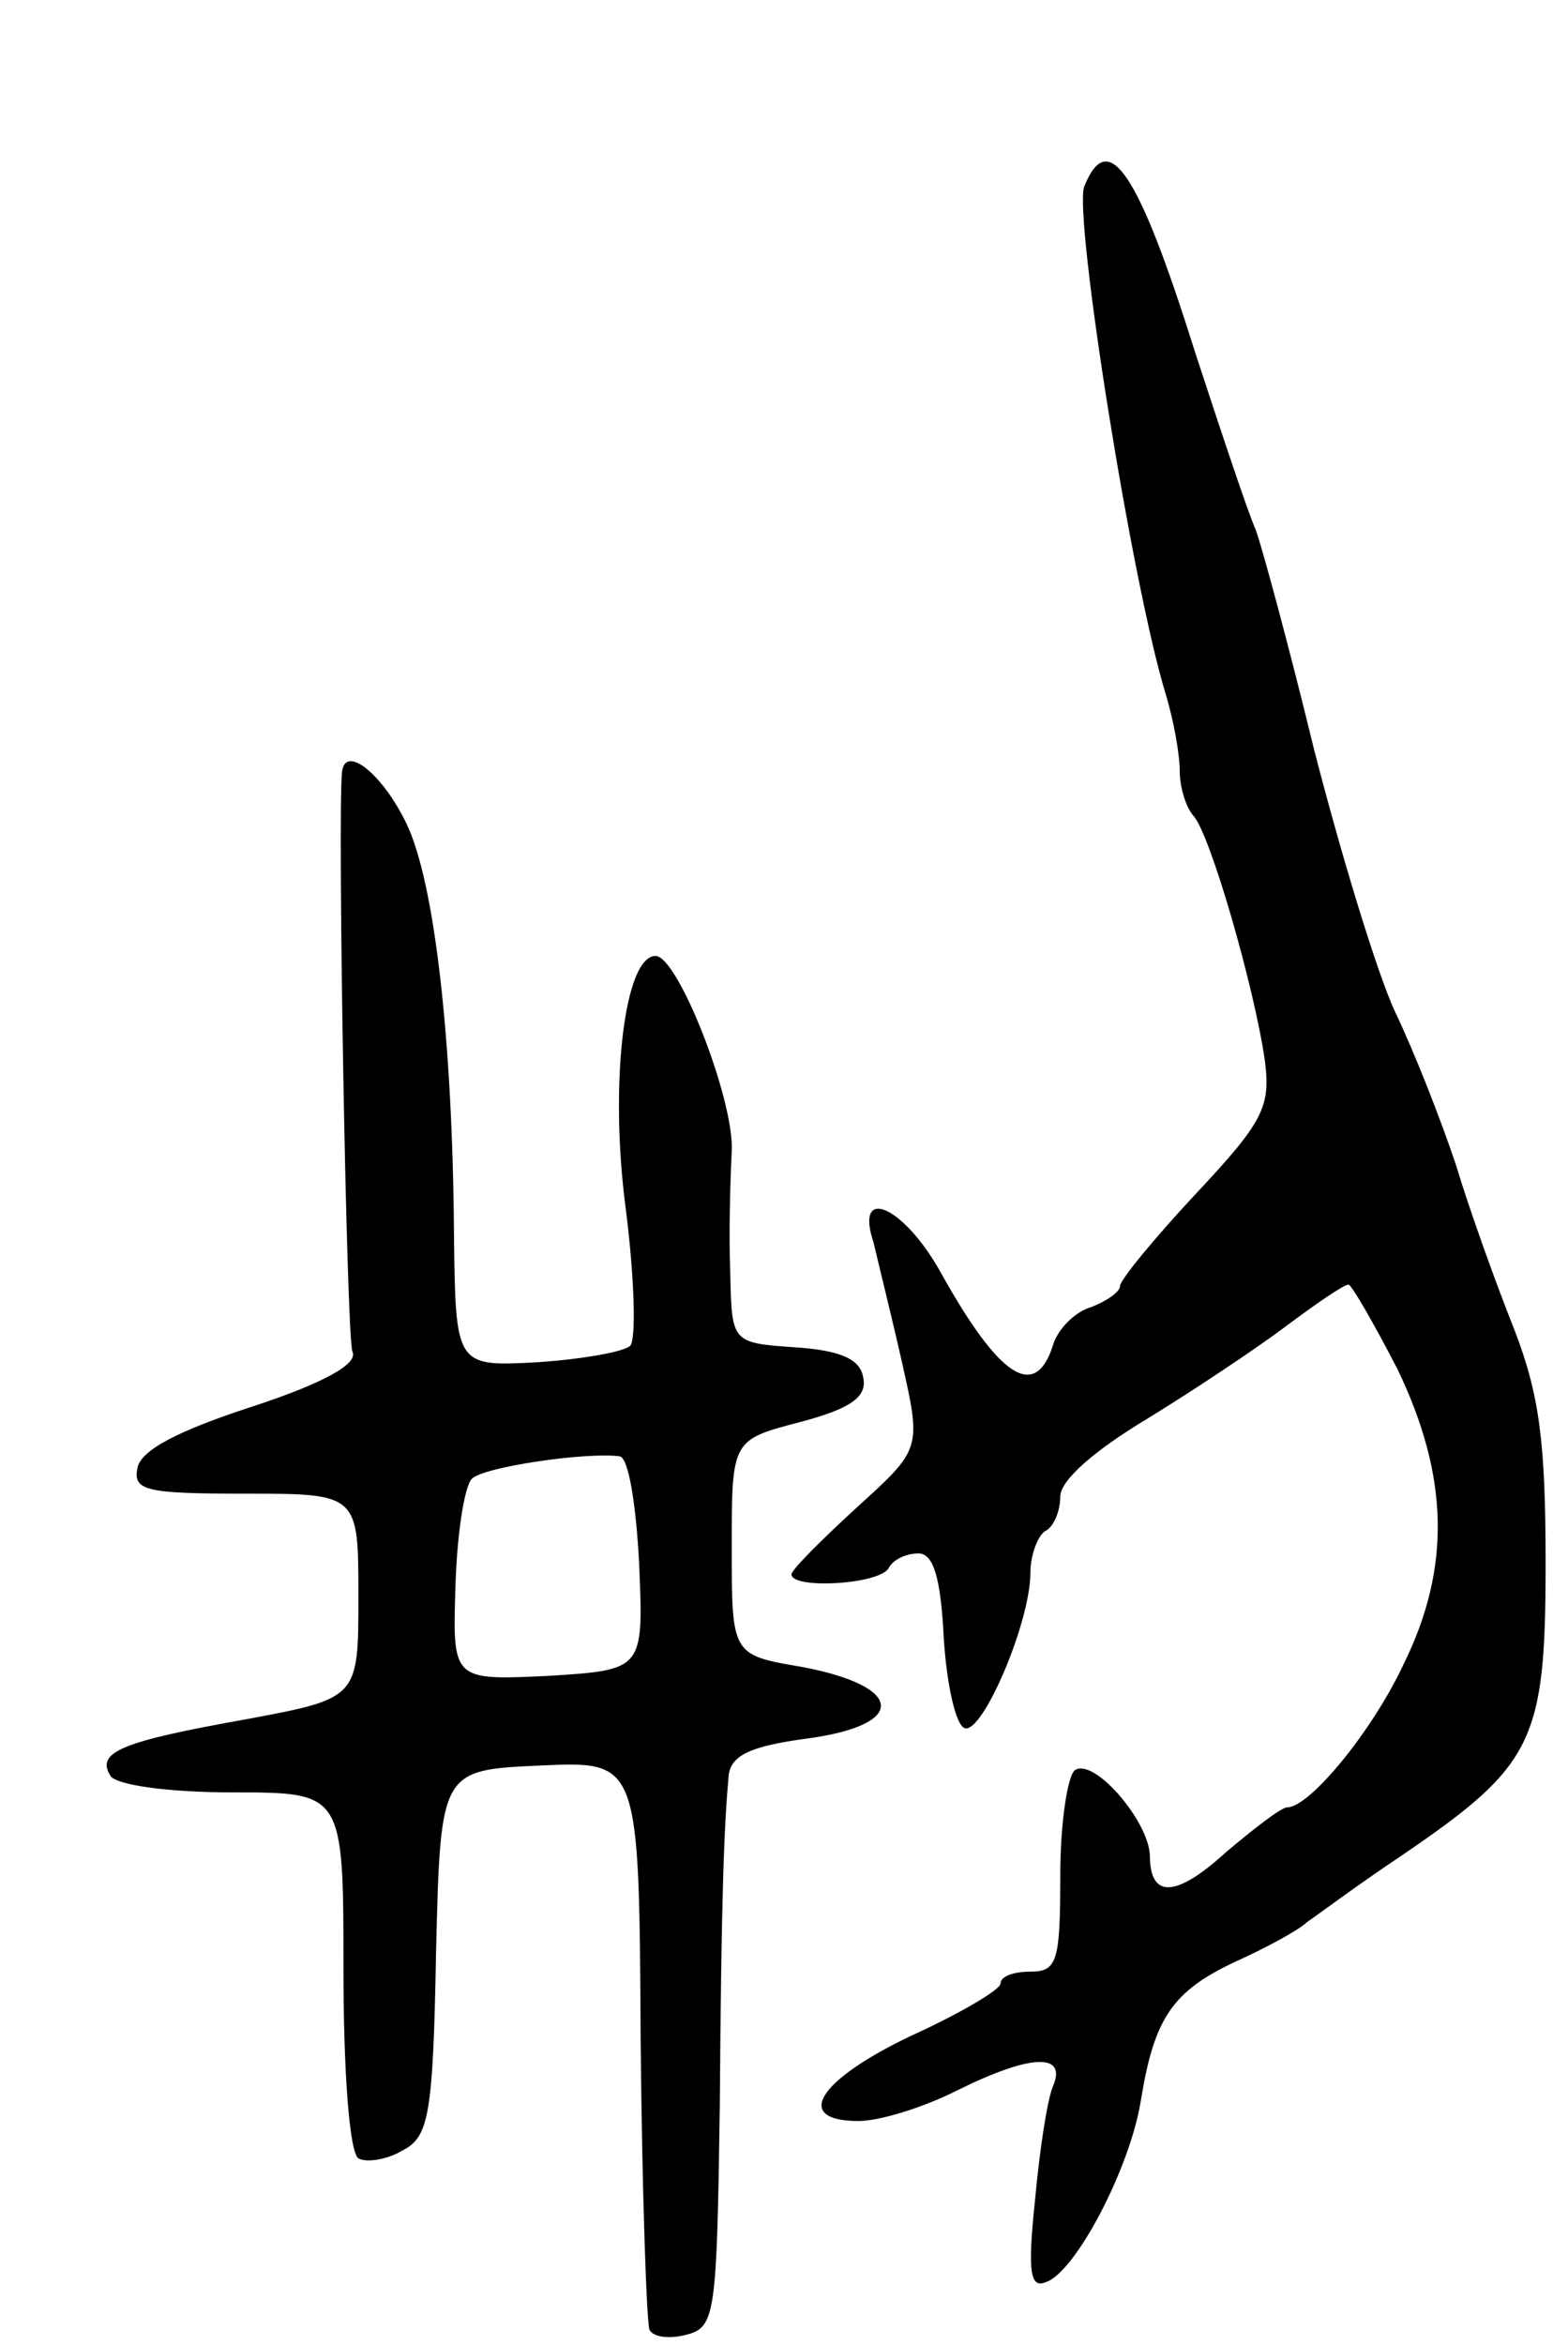 <svg version="1.0" xmlns="http://www.w3.org/2000/svg"
 width="105pt" height="157pt" viewBox="0 0 105 157"
 preserveAspectRatio="xMidYMid meet">
<g transform="translate(0,157) scale(0.1,-0.1)"
fill="#000000" stroke="none">
<path d="M726 1445 c-7 -20 32 -267 55 -341 5 -17 9 -39 9 -50 0 -11 4 -24 9
-30 11 -11 41 -115 48 -164 4 -31 -1 -41 -46 -89 -28 -30 -51 -58 -51 -62 0
-4 -9 -10 -19 -14 -11 -3 -23 -15 -26 -26 -12 -37 -36 -21 -75 49 -25 45 -58
59 -45 20 3 -13 12 -49 19 -80 13 -58 13 -58 -30 -97 -24 -22 -44 -42 -44 -45
0 -10 58 -7 65 4 3 6 12 10 20 10 10 0 15 -16 17 -57 2 -31 8 -58 14 -60 12
-4 44 71 44 104 0 12 5 25 10 28 6 3 10 14 10 23 0 11 23 31 58 52 31 19 73
47 93 62 20 15 39 28 42 28 2 0 17 -26 33 -57 34 -71 36 -132 4 -197 -21 -45
-63 -96 -78 -96 -4 0 -22 -14 -41 -30 -34 -31 -51 -31 -51 -2 -1 23 -37 65
-50 57 -5 -3 -10 -35 -10 -71 0 -57 -2 -64 -20 -64 -11 0 -20 -3 -20 -8 0 -4
-27 -20 -60 -35 -63 -30 -79 -57 -35 -57 14 0 43 9 65 20 50 25 75 26 65 3 -4
-10 -9 -44 -12 -77 -5 -47 -3 -58 7 -54 20 6 57 77 64 122 9 55 21 73 64 93
20 9 42 21 47 26 6 4 34 25 64 45 88 60 96 76 96 195 0 81 -4 113 -21 157 -12
30 -30 80 -39 110 -10 30 -28 76 -41 103 -12 26 -36 105 -54 175 -17 70 -35
136 -39 147 -5 11 -23 65 -41 120 -38 121 -58 150 -74 110z"/>
<path d="M229 1053 c-3 -31 3 -378 7 -388 4 -8 -19 -21 -68 -37 -49 -16 -74
-29 -76 -41 -3 -15 6 -17 72 -17 76 0 76 0 76 -69 0 -68 0 -68 -75 -82 -84
-15 -101 -22 -91 -38 4 -6 38 -11 82 -11 74 0 74 0 74 -119 0 -68 4 -122 10
-126 5 -3 19 -1 29 5 18 9 21 22 23 133 3 122 3 122 70 125 66 3 66 3 67 -184
1 -103 4 -190 6 -194 3 -5 14 -6 25 -3 19 5 20 14 22 152 1 145 3 190 6 223 2
13 15 19 52 24 68 9 66 35 -3 48 -47 8 -47 8 -47 80 0 72 0 72 46 84 34 9 45
17 42 30 -2 12 -15 18 -46 20 -42 3 -42 3 -43 50 -1 26 0 62 1 81 2 34 -36
131 -51 131 -21 0 -31 -86 -20 -169 6 -47 7 -88 3 -92 -4 -4 -32 -9 -62 -11
-55 -3 -55 -3 -56 87 -1 129 -13 235 -32 274 -16 33 -41 53 -43 34z m199 -530
c3 -71 3 -71 -61 -75 -64 -3 -64 -3 -62 60 1 35 6 67 11 72 8 8 77 18 99 15 6
-1 11 -33 13 -72z"/>
</g>
</svg>
